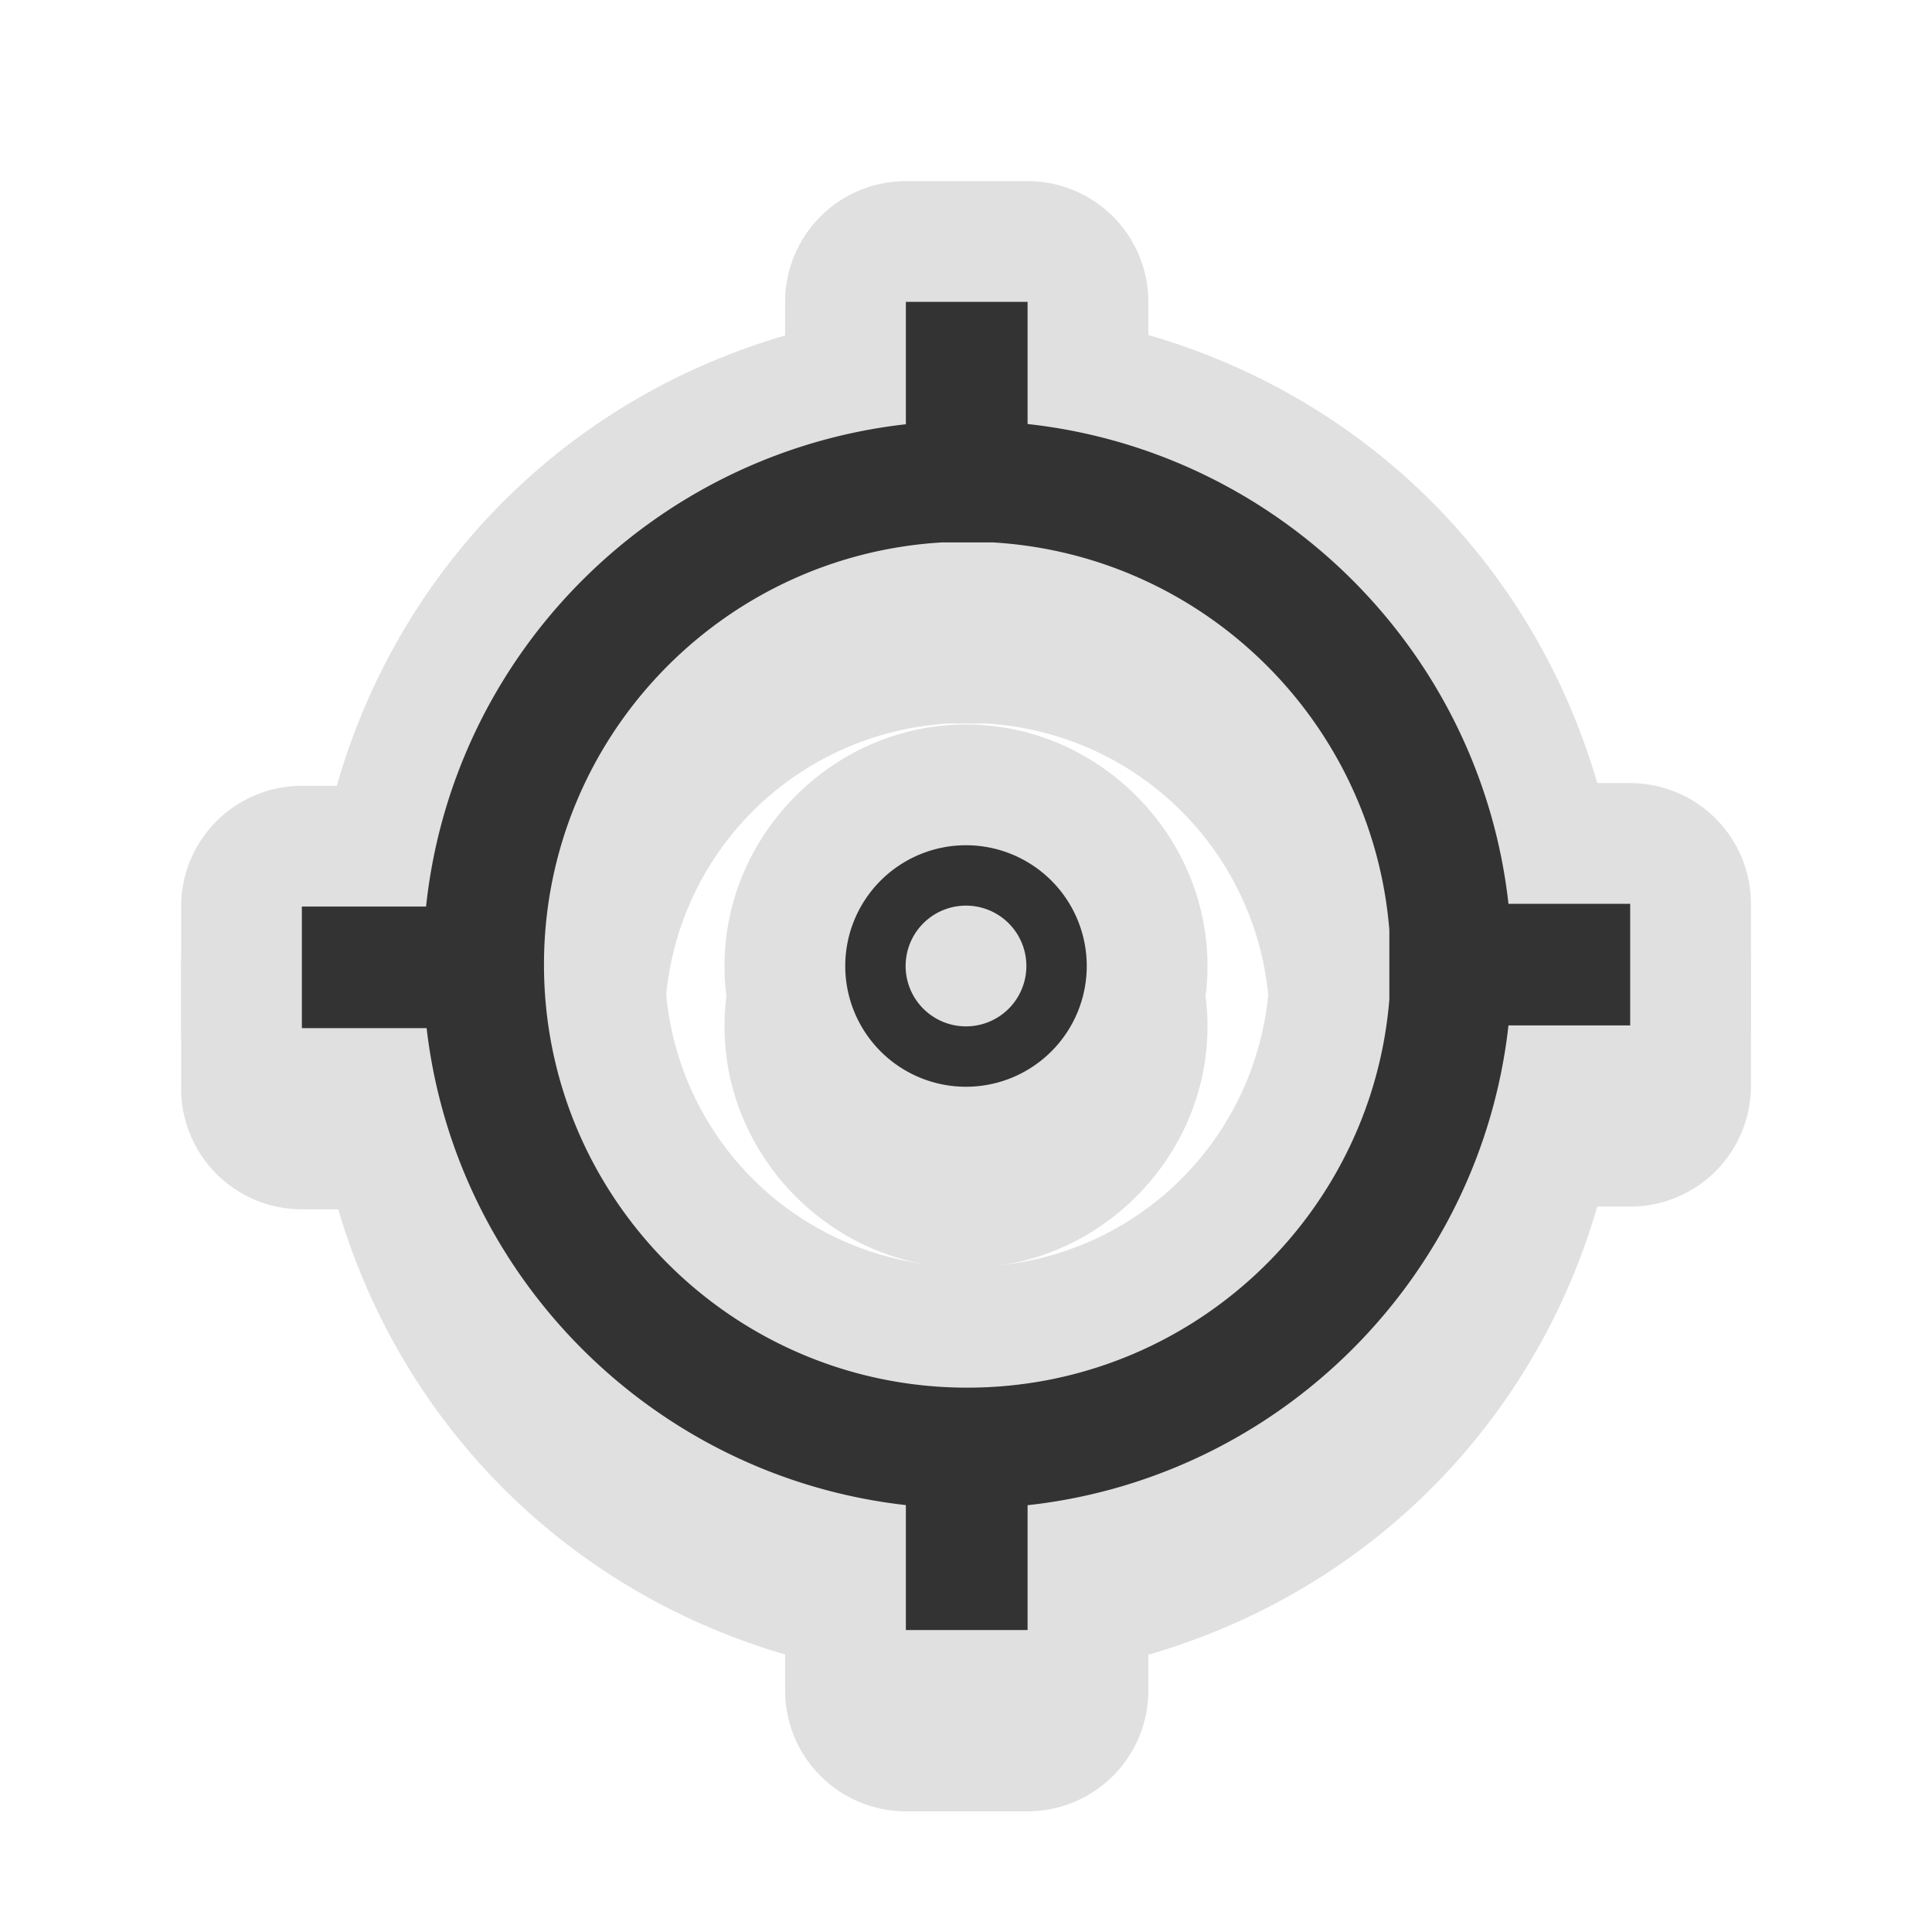 <?xml version="1.0" encoding="UTF-8" standalone="no"?>
<!-- Created with Inkscape (http://www.inkscape.org/) -->

<svg
   width="32"
   height="32"
   viewBox="0 0 32 32"
   id="svg2"
   version="1.1"
   inkscape:version="1.1.1 (3bf5ae0d25, 2021-09-20, custom)"
   sodipodi:docname="color-picker.svg"
   xmlns:inkscape="http://www.inkscape.org/namespaces/inkscape"
   xmlns:sodipodi="http://sodipodi.sourceforge.net/DTD/sodipodi-0.dtd"
   xmlns="http://www.w3.org/2000/svg"
   xmlns:svg="http://www.w3.org/2000/svg"
   xmlns:rdf="http://www.w3.org/1999/02/22-rdf-syntax-ns#"
   xmlns:cc="http://creativecommons.org/ns#"
   xmlns:dc="http://purl.org/dc/elements/1.1/">
  <defs
     id="defs4">
    <filter
       inkscape:collect="always"
       style="color-interpolation-filters:sRGB"
       id="filter1307"
       x="-0.147"
       y="-0.147"
       width="1.294"
       height="1.294">
      <feGaussianBlur
         inkscape:collect="always"
         stdDeviation="1.593"
         id="feGaussianBlur1309" />
    </filter>
  </defs>
  <sodipodi:namedview
     id="base"
     pagecolor="#dcdcdc"
     bordercolor="#666666"
     borderopacity="1.0"
     inkscape:pageopacity="0"
     inkscape:pageshadow="2"
     inkscape:zoom="9.4724898"
     inkscape:cx="-3.2726348"
     inkscape:cy="16.363174"
     inkscape:document-units="px"
     inkscape:current-layer="g12717"
     showgrid="true"
     units="px"
     inkscape:window-width="1920"
     inkscape:window-height="1012"
     inkscape:window-x="0"
     inkscape:window-y="34"
     inkscape:window-maximized="1"
     inkscape:snap-bbox="true"
     inkscape:bbox-nodes="true"
     inkscape:snap-bbox-edge-midpoints="true"
     inkscape:pagecheckerboard="0">
    <inkscape:grid
       type="xygrid"
       id="grid862" />
  </sodipodi:namedview>
  <g
     inkscape:label="Layer 1"
     inkscape:groupmode="layer"
     id="layer1"
     transform="translate(0,-1020.362)">
    <g
       transform="translate(-144.898,164.214)"
       style="display:inline"
       id="g12717"
       inkscape:export-filename="/home/spooky/Downloads/capitaine-cursors/color-picker.png"
       inkscape:export-xdpi="429.86514"
       inkscape:export-ydpi="429.86514">
      <path
         style="color:#000000;fill:#000000;stroke-linecap:round;stroke-linejoin:round;-inkscape-stroke:none;filter:url(#filter1307);opacity:0.35"
         d="m 159.902,860.148 a 2,2 0 0 0 -2,2 v 0.557 c -3.621,1.054 -6.388,3.833 -7.426,7.459 h -0.578 a 2,2 0 0 0 -2,2 v 2.014 a 2,2 0 0 0 2,2 h 0.602 c 1.058,3.585 3.811,6.328 7.402,7.373 v 0.598 a 2,2 0 0 0 2,2 h 2.016 a 2,2 0 0 0 2,-2 v -0.594 c 3.617,-1.045 6.386,-3.809 7.436,-7.422 h 0.545 a 2,2 0 0 0 2,-2 v -2.014 a 2,2 0 0 0 -2,-2 h -0.545 c -1.05,-3.613 -3.819,-6.377 -7.436,-7.422 v -0.549 a 2,2 0 0 0 -2,-2 z m 0.701,7.984 h 0.635 c 2.488,0.155 4.46,2.095 4.672,4.559 v 0.871 c -0.221,2.567 -2.345,4.57 -4.99,4.57 -2.794,0 -5.012,-2.218 -5.012,-5.006 0,-2.681 2.063,-4.831 4.695,-4.994 z m 0.295,1.016 c -2.185,2e-5 -4,1.815 -4,4 2e-5,2.185 1.815,4 4,4 2.185,-2e-5 4,-1.815 4,-4 -2e-5,-2.185 -1.815,-4 -4,-4 z"
         id="path1287" />
      <path
         style="color:#000000;fill:#e0e0e0;stroke-linecap:round;stroke-linejoin:round;-inkscape-stroke:none"
         d="m 159.902,859.148 a 2,2 0 0 0 -2,2 v 0.557 c -3.621,1.054 -6.388,3.833 -7.426,7.459 h -0.578 a 2,2 0 0 0 -2,2 v 2.014 a 2,2 0 0 0 2,2 h 0.602 c 1.058,3.585 3.811,6.328 7.402,7.373 v 0.598 a 2,2 0 0 0 2,2 h 2.016 a 2,2 0 0 0 2,-2 v -0.594 c 3.617,-1.045 6.386,-3.809 7.436,-7.422 h 0.545 a 2,2 0 0 0 2,-2 v -2.014 a 2,2 0 0 0 -2,-2 h -0.545 c -1.05,-3.613 -3.819,-6.377 -7.436,-7.422 v -0.549 a 2,2 0 0 0 -2,-2 z m 0.701,7.984 h 0.635 c 2.488,0.155 4.46,2.095 4.672,4.559 v 0.871 c -0.221,2.567 -2.345,4.57 -4.99,4.57 -2.794,0 -5.012,-2.218 -5.012,-5.006 0,-2.681 2.063,-4.831 4.695,-4.994 z m 0.295,1.016 c -2.185,2e-5 -4,1.815 -4,4 2e-5,2.185 1.815,4 4,4 2.185,-2e-5 4,-1.815 4,-4 -2e-5,-2.185 -1.815,-4 -4,-4 z"
         id="path1185" />
      <path
         style="color:#000000;fill:#333333;stroke-width:4;stroke-linecap:round;stroke-linejoin:round;-inkscape-stroke:none"
         d="m 159.902,861.148 v 2.027 c -4.184,0.47 -7.502,3.801 -7.947,7.988 h -2.057 v 2.014 h 2.066 c 0.482,4.146 3.783,7.433 7.938,7.9 v 2.07 h 2.016 v -2.068 c 4.18,-0.459 7.5,-3.773 7.965,-7.947 h 2.016 v -2.014 h -2.016 c -0.465,-4.174 -3.785,-7.488 -7.965,-7.947 v -2.023 z m 0.6,3.984 h 0.838 c 3.487,0.205 6.288,2.956 6.57,6.418 v 1.152 c -0.293,3.6 -3.311,6.43 -6.99,6.43 -3.873,0 -7.012,-3.136 -7.012,-7.006 0,-3.729 2.915,-6.778 6.594,-6.994 z m 0.396,5.016 a 2,2 0 0 0 -2,2 2,2 0 0 0 2,2 2,2 0 0 0 2,-2 2,2 0 0 0 -2,-2 z m 0,1 a 1,1 0 0 1 1,1 1,1 0 0 1 -1,1 1,1 0 0 1 -1,-1 1,1 0 0 1 1,-1 z"
         id="path1183" />
    </g>
  </g>
</svg>
